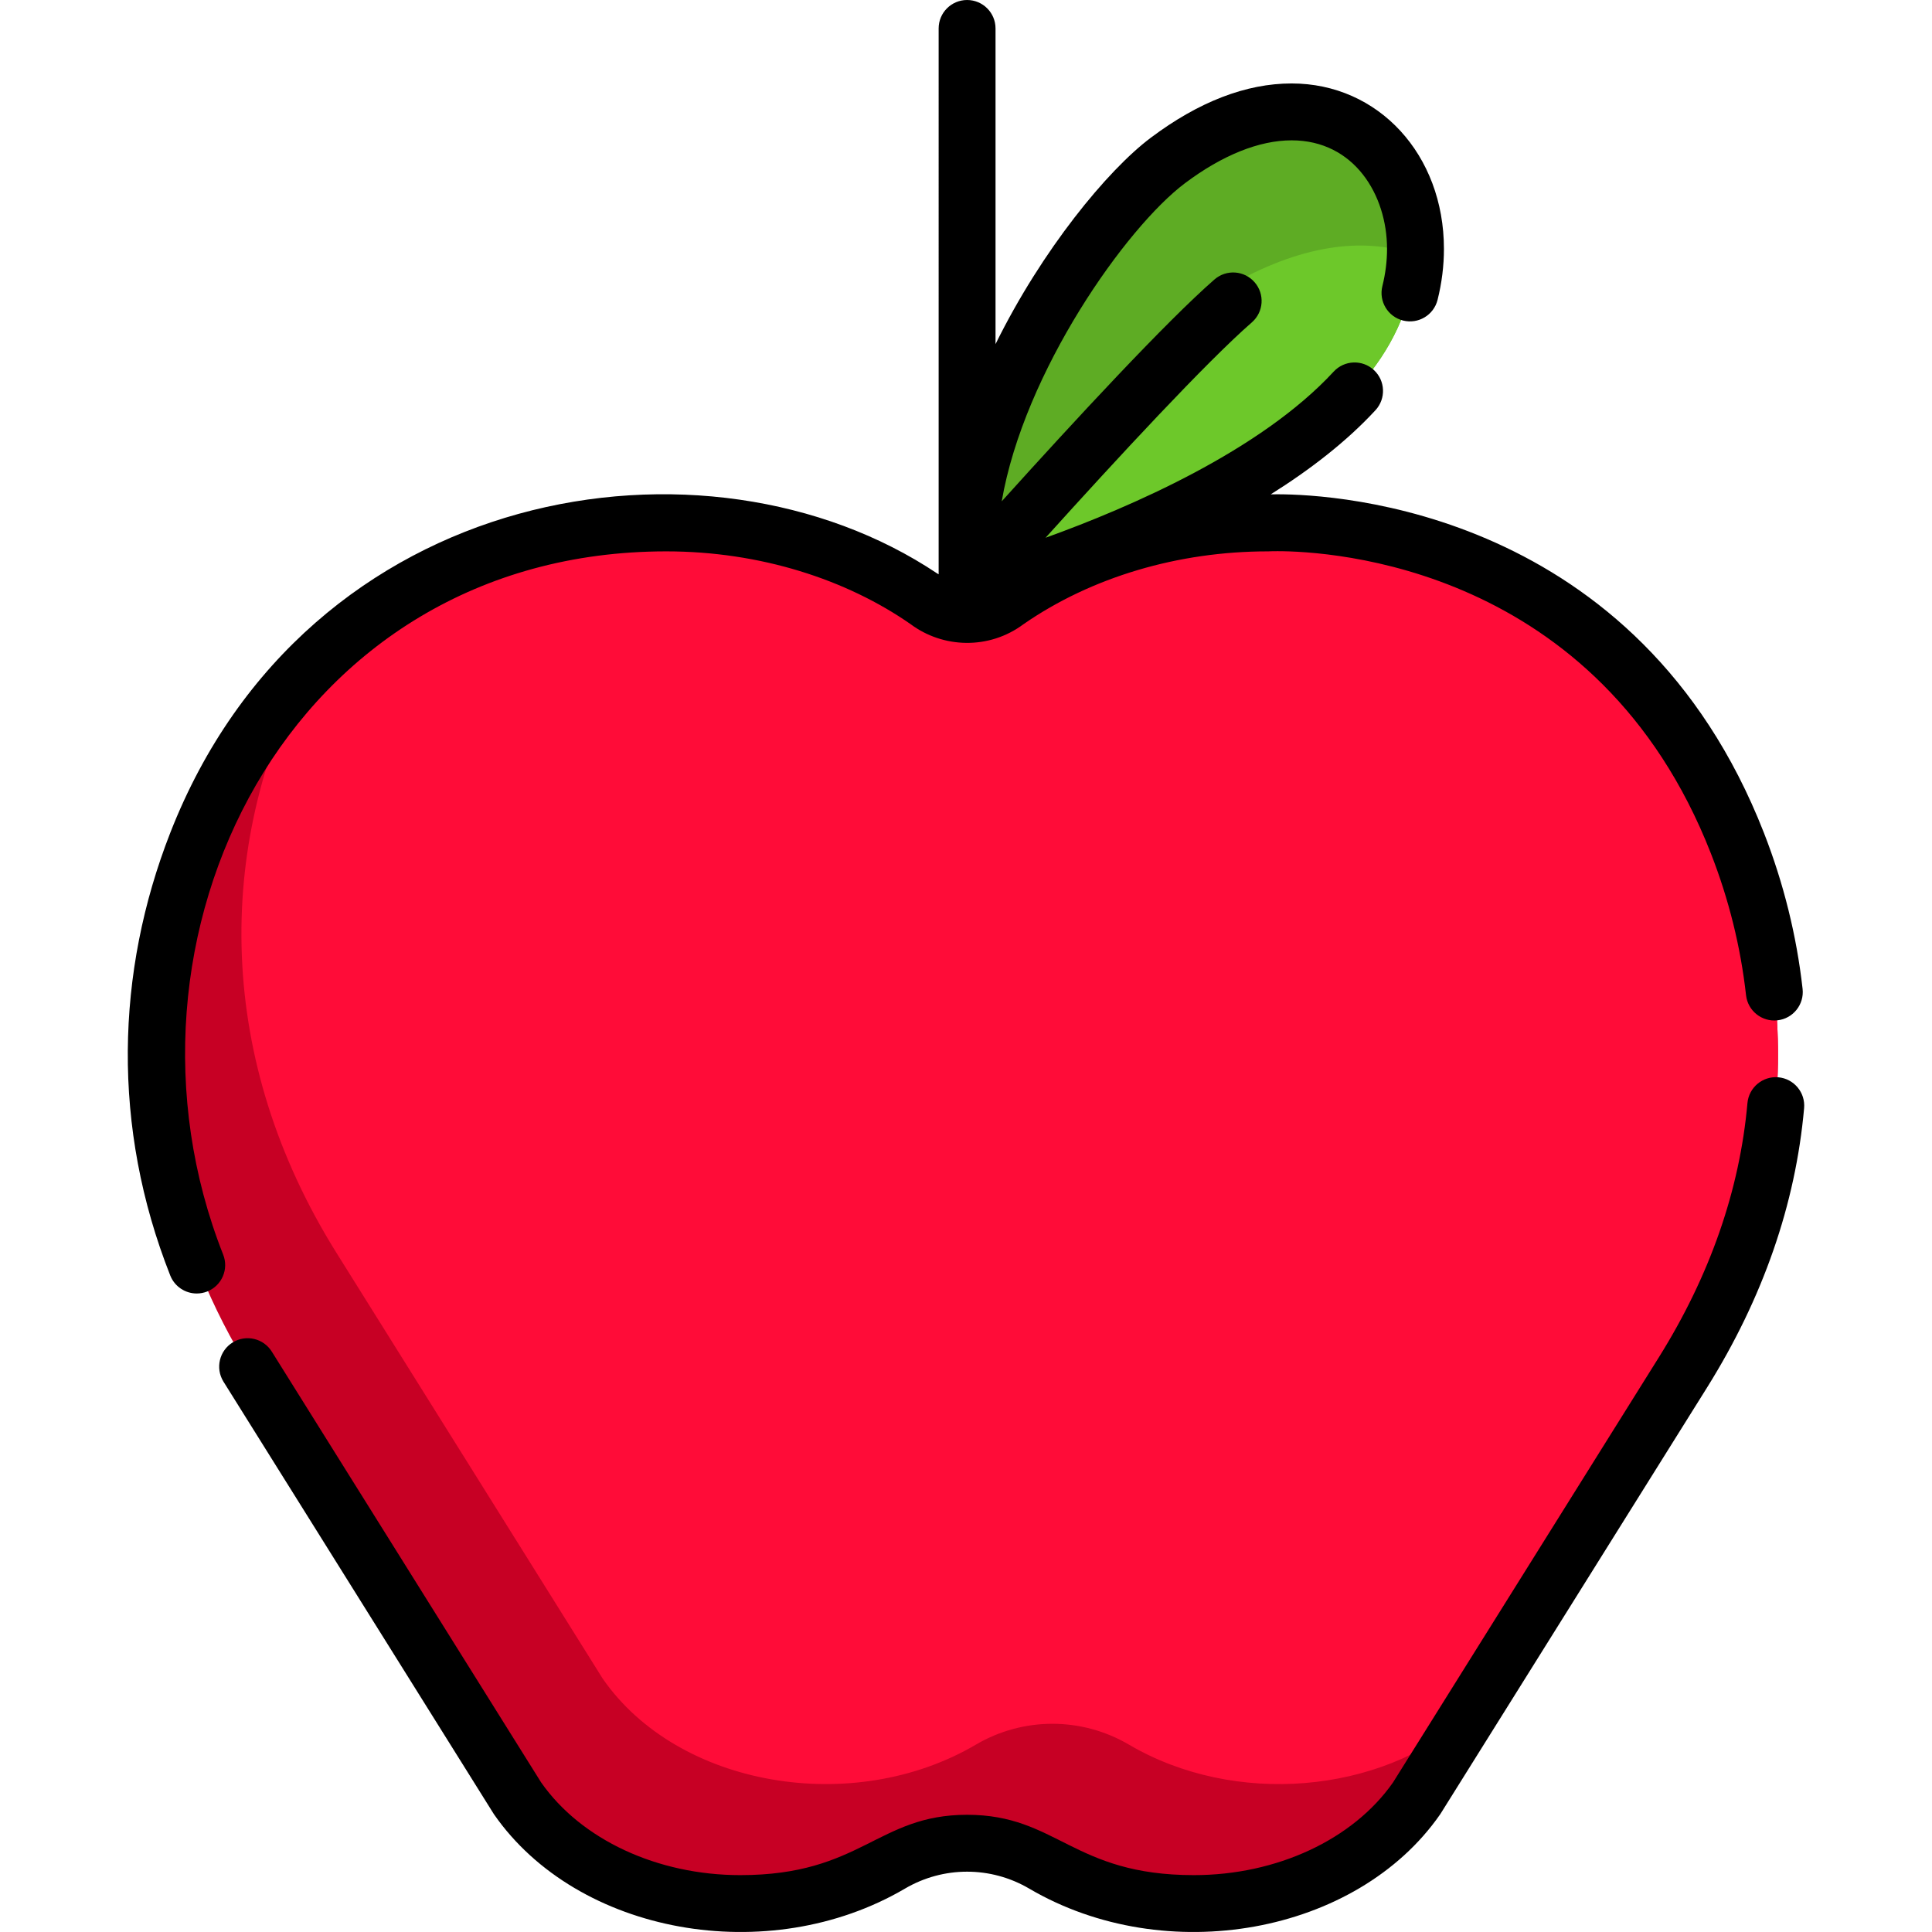 <?xml version="1.0" encoding="iso-8859-1"?>
<!-- Generator: Adobe Illustrator 19.0.0, SVG Export Plug-In . SVG Version: 6.00 Build 0)  -->
<svg version="1.1" id="Capa_1" xmlns="http://www.w3.org/2000/svg" xmlns:xlink="http://www.w3.org/1999/xlink" x="0px" y="0px"
	 viewBox="0 0 512 512" style="enable-background:new 0 0 512 512;" xml:space="preserve">
<path style="fill:#5EAC24;" d="M375.096,67.621c-0.362,10.101-4.061,20.966-11.85,30.956c-19.83,25.438-60.636,42.917-85.311,51.661
	c-4.262,1.508-8.051,2.764-11.156,3.749c-2.332,0.734-4.292,1.327-5.779,1.759c-2.161,0.633-3.357,0.955-3.357,0.955
	c-0.794-4.583-1.045-9.347-0.824-14.212c1.759-39.66,34.404-86.235,52.656-99.944c34.655-26.031,61.732-8.774,65.259,17.528
	C375.066,62.526,375.186,65.048,375.096,67.621z"/>
<path style="fill:#6DC82A;" d="M375.096,67.621c-0.362,10.101-4.061,20.966-11.85,30.956c-19.83,25.438-60.636,42.917-85.311,51.661
	c-4.262,1.508-8.051,2.764-11.156,3.749c-2.332,0.734-4.292,1.327-5.779,1.759c14.182-35.951,47.188-70.164,65.903-80.647
	C346.331,64.214,362.844,62.978,375.096,67.621z"/>
<path style="fill:#C70024;" d="M446.004,363.706c-6.977,11.158-65.008,103.963-70.546,112.819
	c-19.863,28.595-66.174,36.68-98.879,17.488c-12.543-7.377-28.042-7.377-40.585,0c-32.47,19.1-78.91,11.276-98.879-17.488
	L66.569,363.706c-43.483-69.551-24.817-145.919,14.765-186.521c0,0,0-0.01,0.01-0.01c43.406-44.515,117.153-50.697,164.4-17.87
	c6.251,4.704,14.835,4.704,21.086,0c57.486-39.942,158.981-24.421,193.607,64.144C477.929,268.2,474.755,317.719,446.004,363.706z"
	/>
<path style="fill:#FF0C38;" d="M446.004,363.706l-57.199,91.472c-23.136,20.281-61.676,23.584-89.612,7.176
	c-12.543-7.377-28.042-7.377-40.585,0c-32.471,19.1-78.917,11.266-98.879-17.488L89.183,332.046
	c-31.843-50.932-32.435-107.162-7.85-154.862c0,0,0-0.01,0.01-0.01c43.406-44.515,117.153-50.697,164.4-17.87
	c6.251,4.704,14.835,4.704,21.086,0c57.486-39.942,158.981-24.421,193.607,64.144C477.929,268.2,474.755,317.719,446.004,363.706z"
	/>
<path d="M59.141,332.478c-32.979-83.479,17.09-186.361,117.443-186.361c24.95,0,47.838,7.512,64.747,19.297
	c8.61,6.425,20.806,6.791,29.911,0c17.951-12.443,40.937-19.297,64.747-19.297c0.131,0,0.281,0,0.412-0.01
	c0.101-0.01,0.844-0.04,2.141-0.04c13.95,0,85.059,3.859,114.87,80.124c4.754,12.151,7.88,24.785,9.307,37.549
	c0.462,4.131,4.191,7.116,8.332,6.654c4.141-0.462,7.116-4.191,6.654-8.332c-1.578-14.071-5.025-27.981-10.252-41.359
	c-33.378-85.391-113.242-89.713-128.911-89.713c-0.726,0-1.321,0.008-1.79,0.019c10.345-6.49,20.032-13.926,27.762-22.302
	c2.824-3.059,2.632-7.829-0.427-10.652c-3.059-2.823-7.829-2.632-10.652,0.427c-19.351,20.967-53.936,35.949-76.35,44.027
	c19.09-21.157,42.654-46.607,54.672-57.081c3.136-2.734,3.468-7.498,0.724-10.634c-2.734-3.146-7.488-3.467-10.634-0.734
	c-12.739,11.108-36.977,37.289-56.382,58.801c5.935-34.404,32.99-72.612,48.534-84.289c9.912-7.447,19.693-11.382,28.289-11.382
	c16.605,0,25.293,14.477,25.293,28.777c0,3.246-0.416,6.557-1.235,9.84c-1.009,4.039,1.447,8.131,5.487,9.14
	c4.037,1.005,8.131-1.447,9.14-5.487c1.118-4.476,1.685-9.015,1.685-13.493c0-25-17.355-43.853-40.369-43.853
	c-12.057,0-24.62,4.846-37.343,14.405c-11.484,8.628-28.829,29.732-41.12,54.677V7.538c0-4.163-3.375-7.538-7.538-7.538
	c-4.163,0-7.538,3.375-7.538,7.538V152.19l-0.372-0.213C187.273,111.1,81.434,127.804,45.12,220.704
	c-14.468,36.997-15.539,77.998,0,117.322c1.176,2.955,4.01,4.764,7.015,4.764c0.925,0,1.859-0.171,2.764-0.523
	C58.779,340.73,60.679,336.358,59.141,332.478z"/>
<path d="M471.271,285.491c-4.141-0.362-7.809,2.694-8.181,6.845c-2.05,23.066-9.95,45.731-23.478,67.37l-70.446,112.659
	c-10.604,15.156-30.816,24.564-52.786,24.564c-32.092,0-36.216-15.991-60.093-15.991c-23.808,0-28.017,15.991-60.093,15.991
	c-21.971,0-42.183-9.407-52.786-24.564c-0.478-0.765-70.985-113.51-71.35-114.126c-2.181-3.548-6.814-4.664-10.372-2.493
	c-3.548,2.171-4.664,6.814-2.493,10.362c2.876,4.618,67.143,107.389,71.531,114.407c0.06,0.111,0.131,0.211,0.201,0.312
	c22.11,31.825,72.75,40.897,108.89,19.679c10.199-5.992,22.761-5.984,32.946,0c36.145,21.222,86.786,12.137,108.89-19.679
	c0.07-0.1,0.141-0.201,0.201-0.312l70.546-112.819c14.795-23.669,23.448-48.575,25.71-74.024
	C478.477,289.521,475.412,285.863,471.271,285.491z"/>
<g>
</g>
<g>
</g>
<g>
</g>
<g>
</g>
<g>
</g>
<g>
</g>
<g>
</g>
<g>
</g>
<g>
</g>
<g>
</g>
<g>
</g>
<g>
</g>
<g>
</g>
<g>
</g>
<g>
</g>
</svg>
